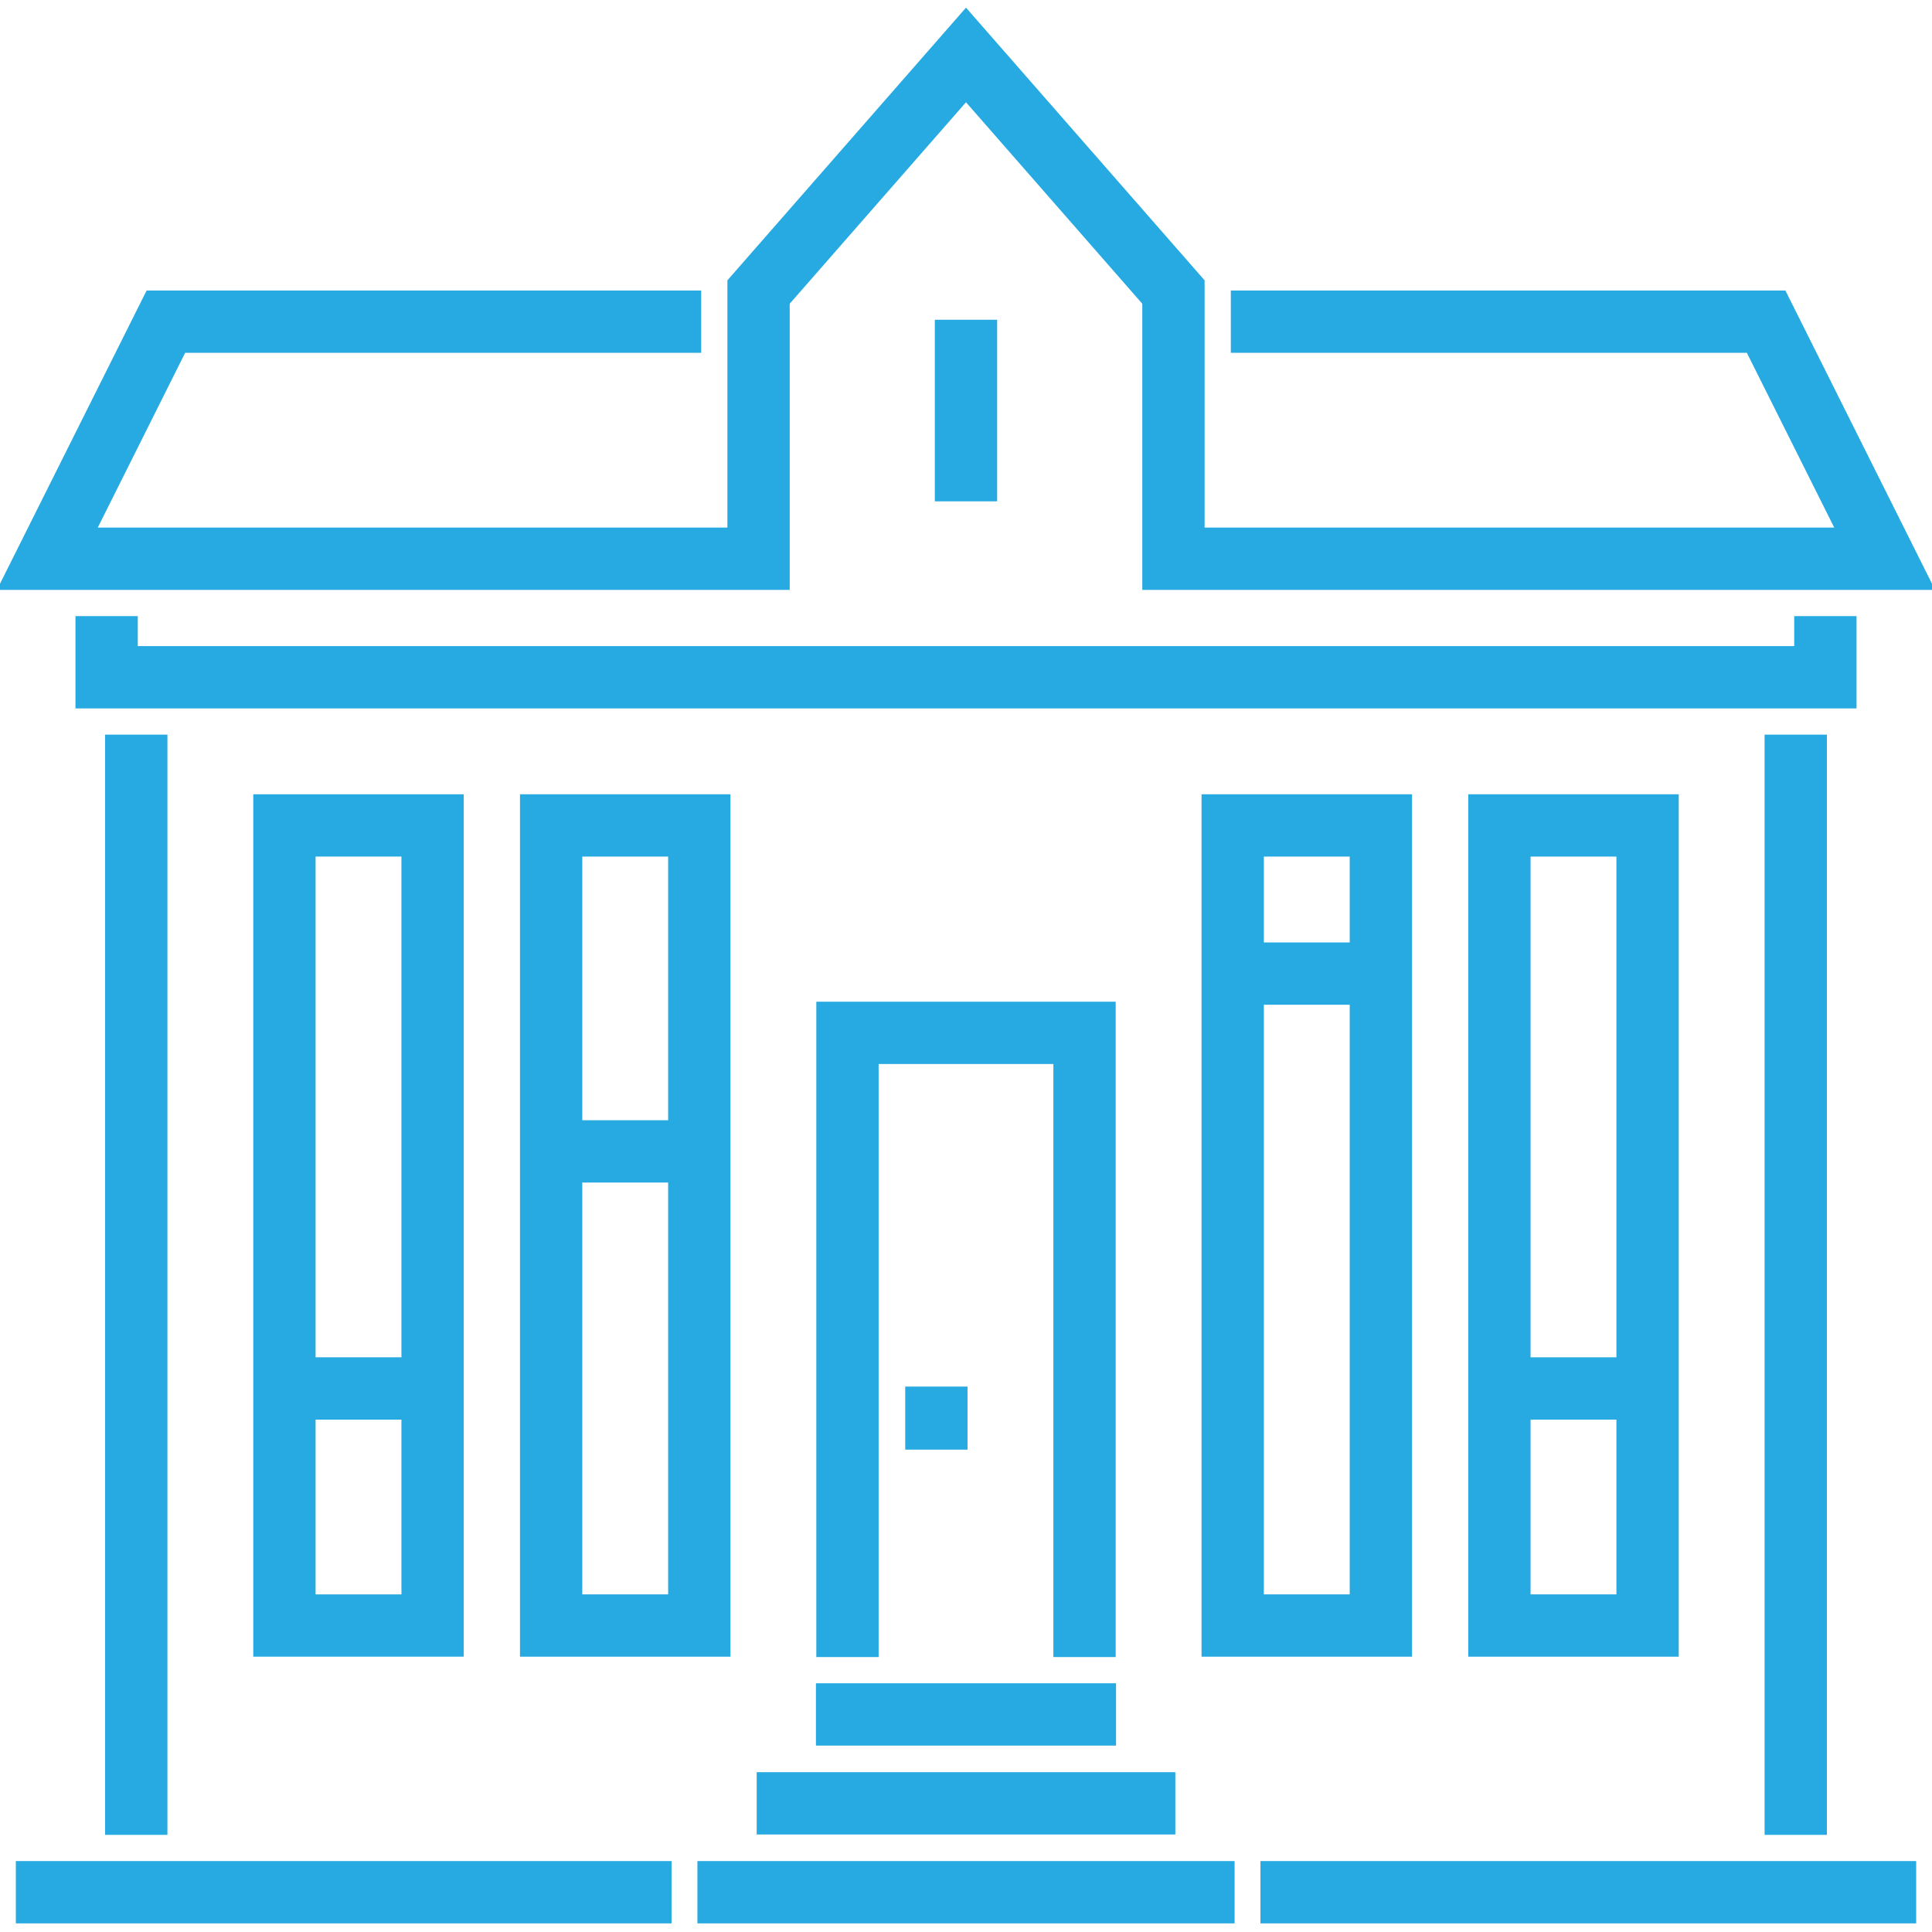 <!DOCTYPE svg PUBLIC "-//W3C//DTD SVG 1.1//EN" "http://www.w3.org/Graphics/SVG/1.1/DTD/svg11.dtd">
<!-- Uploaded to: SVG Repo, www.svgrepo.com, Transformed by: SVG Repo Mixer Tools -->
<svg fill="#27AAE1" version="1.1" id="Layer_1" xmlns="http://www.w3.org/2000/svg" xmlns:xlink="http://www.w3.org/1999/xlink" viewBox="0 0 512 512" xml:space="preserve" width="800px" height="800px" stroke="#27AAE1">
<g id="SVGRepo_bgCarrier" stroke-width="0"/>
<g id="SVGRepo_tracerCarrier" stroke-linecap="round" stroke-linejoin="round"/>
<g id="SVGRepo_iconCarrier"> <g> <g> <g> <rect x="28.354" y="195.19" width="15.513" height="290.57"/> <rect x="468.137" y="195.19" width="15.513" height="290.57"/> <rect x="248.242" y="85.238" width="15.513" height="47.12"/> <polygon points="208.784,80.303 256,26.342 303.216,80.303 303.216,155.824 512,155.824 472.831,77.486 326.679,77.486 326.679,92.998 463.244,92.998 486.901,140.311 318.728,140.311 318.728,74.475 256,2.785 193.271,74.475 193.271,140.311 25.1,140.311 48.757,92.998 185.321,92.998 185.321,77.486 39.169,77.486 0,155.824 208.784,155.824 "/> <polygon points="491.5,163.774 475.987,163.774 475.987,171.724 36.013,171.724 36.013,163.774 20.5,163.774 20.5,187.237 491.5,187.237 "/> <rect x="185.323" y="493.703" width="141.36" height="15.513"/> <rect x="334.533" y="493.703" width="172.768" height="15.513"/> <rect x="4.697" y="493.703" width="172.768" height="15.513"/> <rect x="201.032" y="470.145" width="109.942" height="15.513"/> <polygon points="295.169,438.637 295.169,265.963 216.831,265.963 216.831,438.637 232.343,438.637 232.343,281.475 279.657,281.475 279.657,438.637 "/> <path d="M122.398,438.539V210.99H67.62v227.549H122.398z M83.133,226.503h23.754v133.698H83.133V226.503z M83.133,375.714h23.754 v47.313H83.133V375.714z"/> <path d="M193.077,438.539V210.99h-54.778v227.549H193.077z M153.812,226.503h23.754v70.873h-23.754V226.503z M153.812,312.888 h23.754v110.139h-23.754V312.888z"/> <path d="M373.701,438.539V210.99h-54.779v227.549H373.701z M334.435,226.503h23.754v23.754h-23.754V226.503z M334.435,265.769 h23.754v157.259h-23.754V265.769z"/> <path d="M444.38,438.539V210.99h-54.779v227.549H444.38z M405.114,226.503h23.754v133.698h-23.754V226.503z M405.114,375.714 h23.754v47.313h-23.754V375.714z"/> <rect x="240.392" y="367.958" width="15.513" height="15.707"/> <rect x="216.731" y="446.586" width="78.533" height="15.513"/> </g> </g> </g> </g>
</svg>